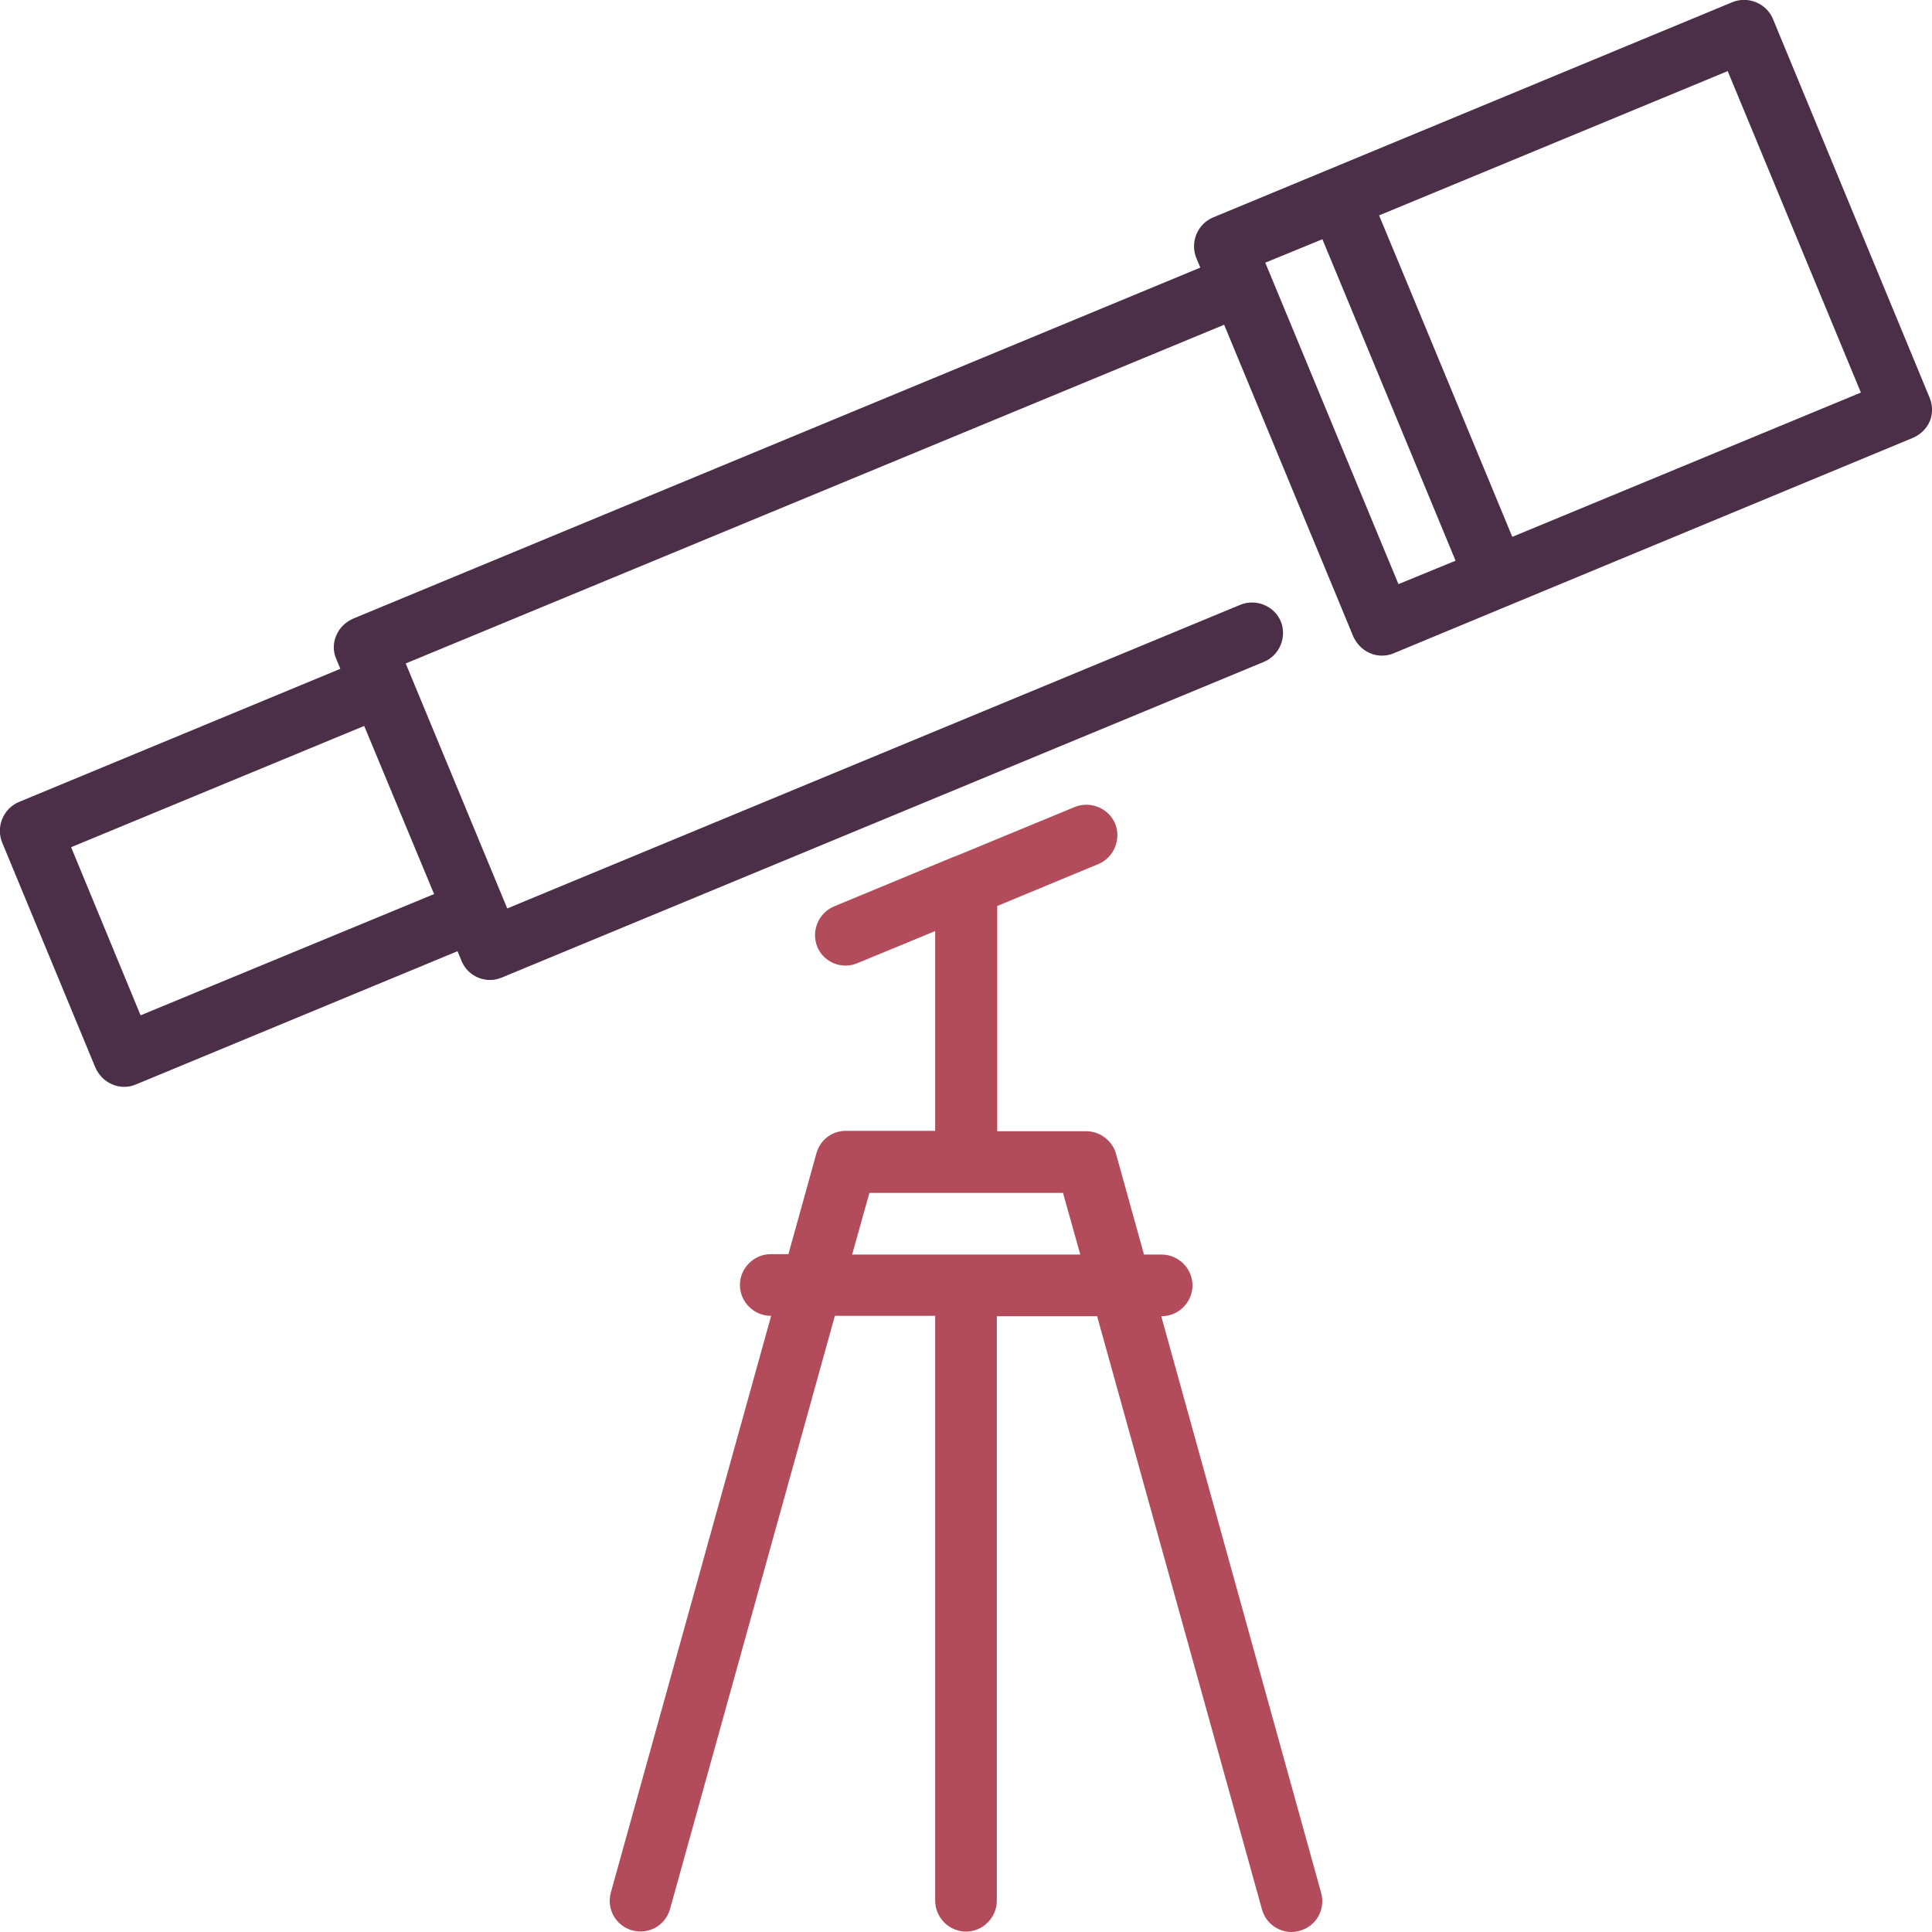 <?xml version="1.0" encoding="utf-8"?>
<!-- Generator: Adobe Illustrator 22.0.1, SVG Export Plug-In . SVG Version: 6.00 Build 0)  -->
<svg version="1.1" id="Calque_1" xmlns="http://www.w3.org/2000/svg" xmlns:xlink="http://www.w3.org/1999/xlink" x="0px" y="0px"
	 viewBox="0 0 470 470" style="enable-background:new 0 0 470 470;" xml:space="preserve">
<style type="text/css">
	.st0{fill:#4B2F48;}
	.st1{fill:#B24C5A;}
</style>
<g>
	<path class="st0" d="M469.4,96.7L431.3,4.6c-1.6-3.8-6-5.6-9.8-4.1L295.1,52.9c-3.8,1.6-5.6,6-4.1,9.8l1,2.4L85.9,150.5
		c-1.8,0.8-3.3,2.2-4.1,4.1c-0.8,1.8-0.8,3.9,0,5.7l1,2.4L4.6,195.1c-3.8,1.6-5.6,6-4.1,9.8l22.7,54.8c0.8,1.8,2.2,3.3,4.1,4.1
		c0.9,0.4,1.9,0.6,2.9,0.6s2-0.2,2.9-0.6l78.2-32.4l1,2.4c1.2,2.9,4,4.6,6.9,4.6c1,0,1.9-0.2,2.9-0.6L307.5,161
		c3.8-1.6,5.6-6,4.1-9.8c-1.6-3.8-6-5.6-9.8-4.1l-178.4,73.9l-24.7-59.6L297.8,79l31.4,75.8c0.8,1.8,2.2,3.3,4.1,4.1
		c0.9,0.4,1.9,0.6,2.9,0.6s2-0.2,2.9-0.6l27.7-11.5c0,0,98.6-40.9,98.6-40.9c1.8-0.8,3.3-2.2,4.1-4.1
		C470.2,100.6,470.2,98.6,469.4,96.7L469.4,96.7z M105.6,217.5L34.2,247l-16.9-40.9l71.3-29.5L105.6,217.5z M340.2,142.1l-31.4-75.8
		c0,0-1-2.4-1-2.4l13.9-5.7l32.4,78.2L340.2,142.1z M367.9,130.6l-32.4-78.2l84.8-35.1l32.4,78.2L367.9,130.6z"/>
	<path class="st1" d="M282.5,320.2h0.1c4.1,0,7.5-3.4,7.5-7.5s-3.4-7.5-7.5-7.5h-4.3l-6.8-24.5c-0.9-3.2-3.9-5.5-7.2-5.5h-21.7
		v-54.8l24.6-10.2c3.8-1.6,5.6-6,4.1-9.8c-1.6-3.8-6-5.6-9.8-4.1l-29.3,12.1c0,0,0,0-0.1,0l-29.2,12.1c-3.8,1.6-5.6,6-4.1,9.8
		c1.2,2.9,4,4.6,6.9,4.6c1,0,1.9-0.2,2.9-0.6l18.9-7.8v48.6h-21.7c-3.4,0-6.3,2.2-7.2,5.5l-6.8,24.5h-4.3c-4.1,0-7.5,3.4-7.5,7.5
		s3.4,7.5,7.5,7.5h0.1l-39,140.3c-1.1,4,1.2,8.1,5.2,9.2c4,1.1,8.1-1.2,9.2-5.2l40.1-144.3h24.4v142.3c0,4.1,3.4,7.5,7.5,7.5
		s7.5-3.4,7.5-7.5V320.2h24.4L307,464.5c0.9,3.3,3.9,5.5,7.2,5.5c0.7,0,1.3-0.1,2-0.3c4-1.1,6.3-5.2,5.2-9.2L282.5,320.2
		L282.5,320.2z M207.3,305.2l4.2-15h47.1l4.2,15H207.3L207.3,305.2z"/>
</g>
</svg>
